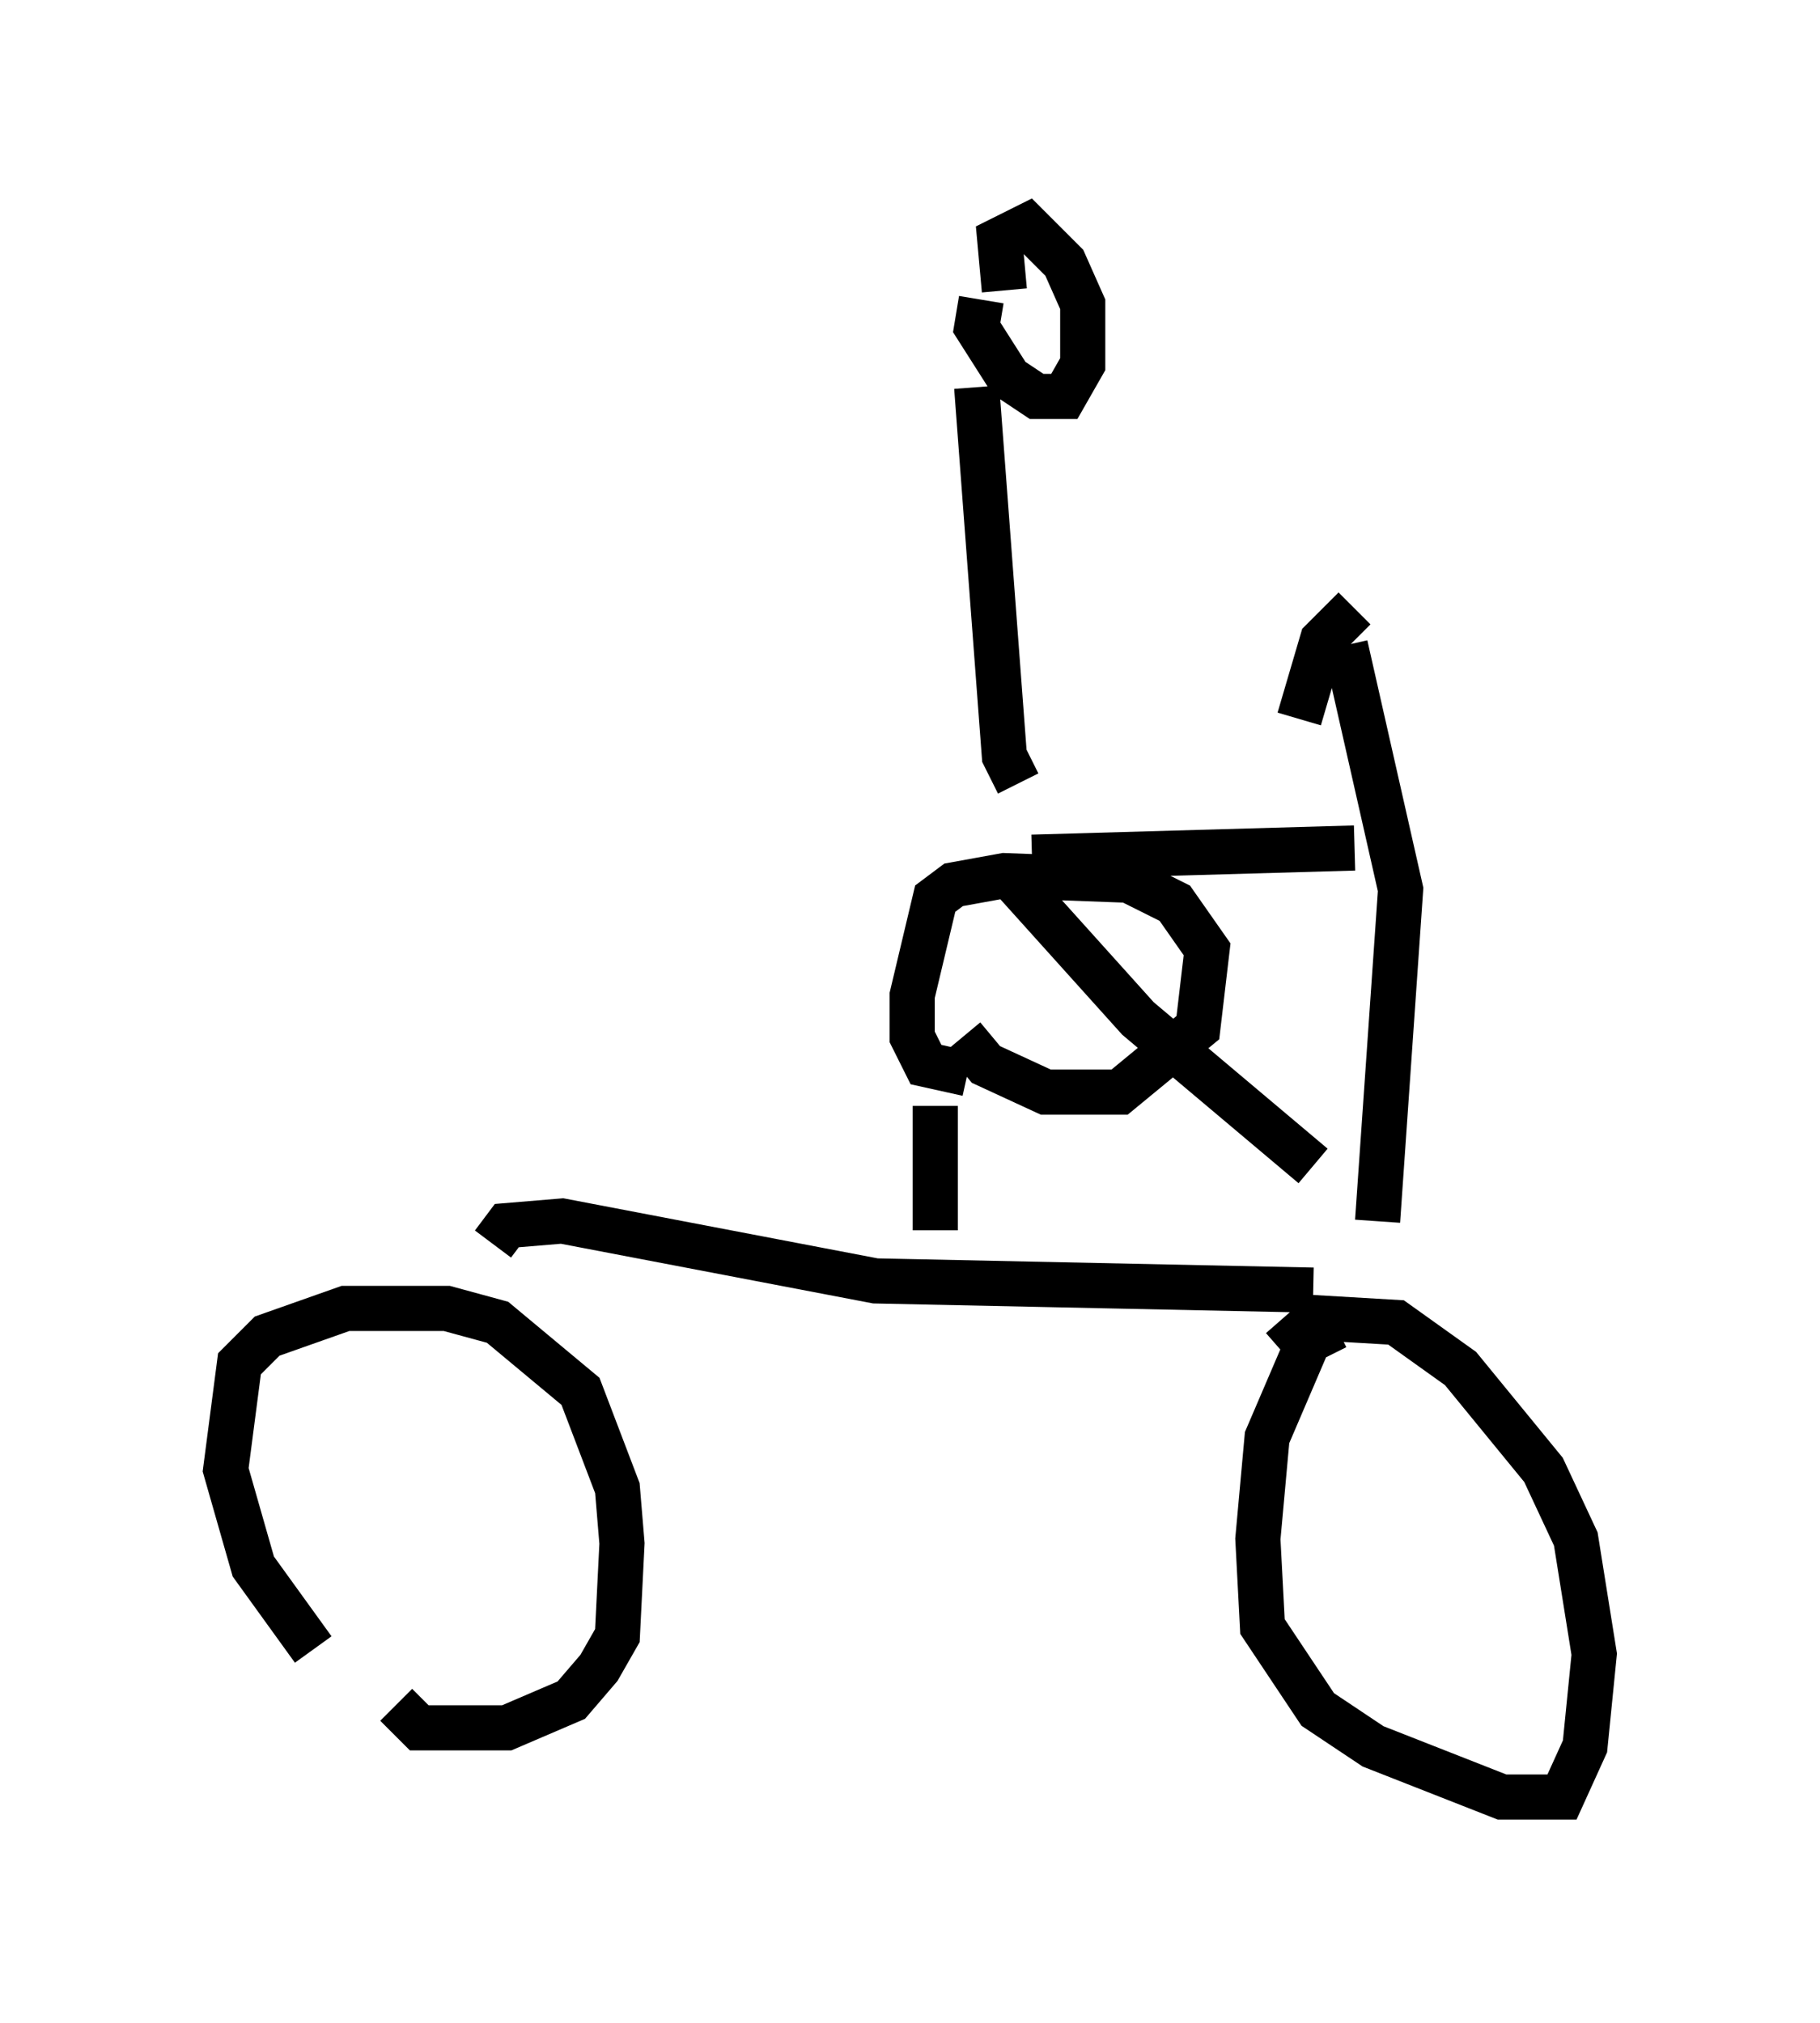 <?xml version="1.0" encoding="utf-8" ?>
<svg baseProfile="full" height="44.811" version="1.1" width="40.319" xmlns="http://www.w3.org/2000/svg" xmlns:ev="http://www.w3.org/2001/xml-events" xmlns:xlink="http://www.w3.org/1999/xlink"><defs /><rect fill="white" height="44.811" width="40.319" x="0" y="0" /><path d="M9.185, 38.382 m-2.246, -1.838 l-1.327, -1.838 -0.613, -2.144 l0.306, -2.348 0.613, -0.613 l1.735, -0.613 2.246, 0.0 l1.123, 0.306 1.838, 1.531 l0.817, 2.144 0.102, 1.225 l-0.102, 2.042 -0.408, 0.715 l-0.613, 0.715 -1.429, 0.613 l-1.94, 0.0 -0.51, -0.51 m2.144, -10.208 l0.306, -0.408 1.225, -0.102 l6.942, 1.327 9.698, 0.204 m0.51, 0.817 l-0.613, 0.306 -0.919, 2.144 l-0.204, 2.246 0.102, 1.94 l1.225, 1.838 1.225, 0.817 l2.858, 1.123 1.327, 0.0 l0.51, -1.123 0.204, -2.042 l-0.408, -2.552 -0.715, -1.531 l-1.838, -2.246 -1.429, -1.021 l-1.735, -0.102 -0.817, 0.715 m-7.656, -2.654 l0.0, -2.756 m0.613, -1.531 l0.51, 0.613 1.327, 0.613 l1.633, 0.0 1.735, -1.429 l0.204, -1.735 -0.715, -1.021 l-1.021, -0.51 -2.756, -0.102 l-1.123, 0.204 -0.408, 0.306 l-0.51, 2.144 0.0, 0.919 l0.306, 0.613 0.919, 0.204 m1.021, -4.288 l2.756, 3.063 3.879, 3.267 m-6.227, -6.84 l7.146, -0.204 m-7.452, -1.429 l-0.306, -0.613 -0.613, -8.167 m0.613, -2.144 l-0.102, -1.123 0.613, -0.306 l0.817, 0.817 0.408, 0.919 l0.0, 1.327 -0.408, 0.715 l-0.613, 0.0 -0.613, -0.408 l-0.715, -1.123 0.102, -0.613 m8.779, 20.417 l0.51, -7.35 -1.225, -5.41 m0.204, -0.817 l-0.715, 0.715 -0.51, 1.735 " fill="none" stroke="black" stroke-width="1" /></svg>